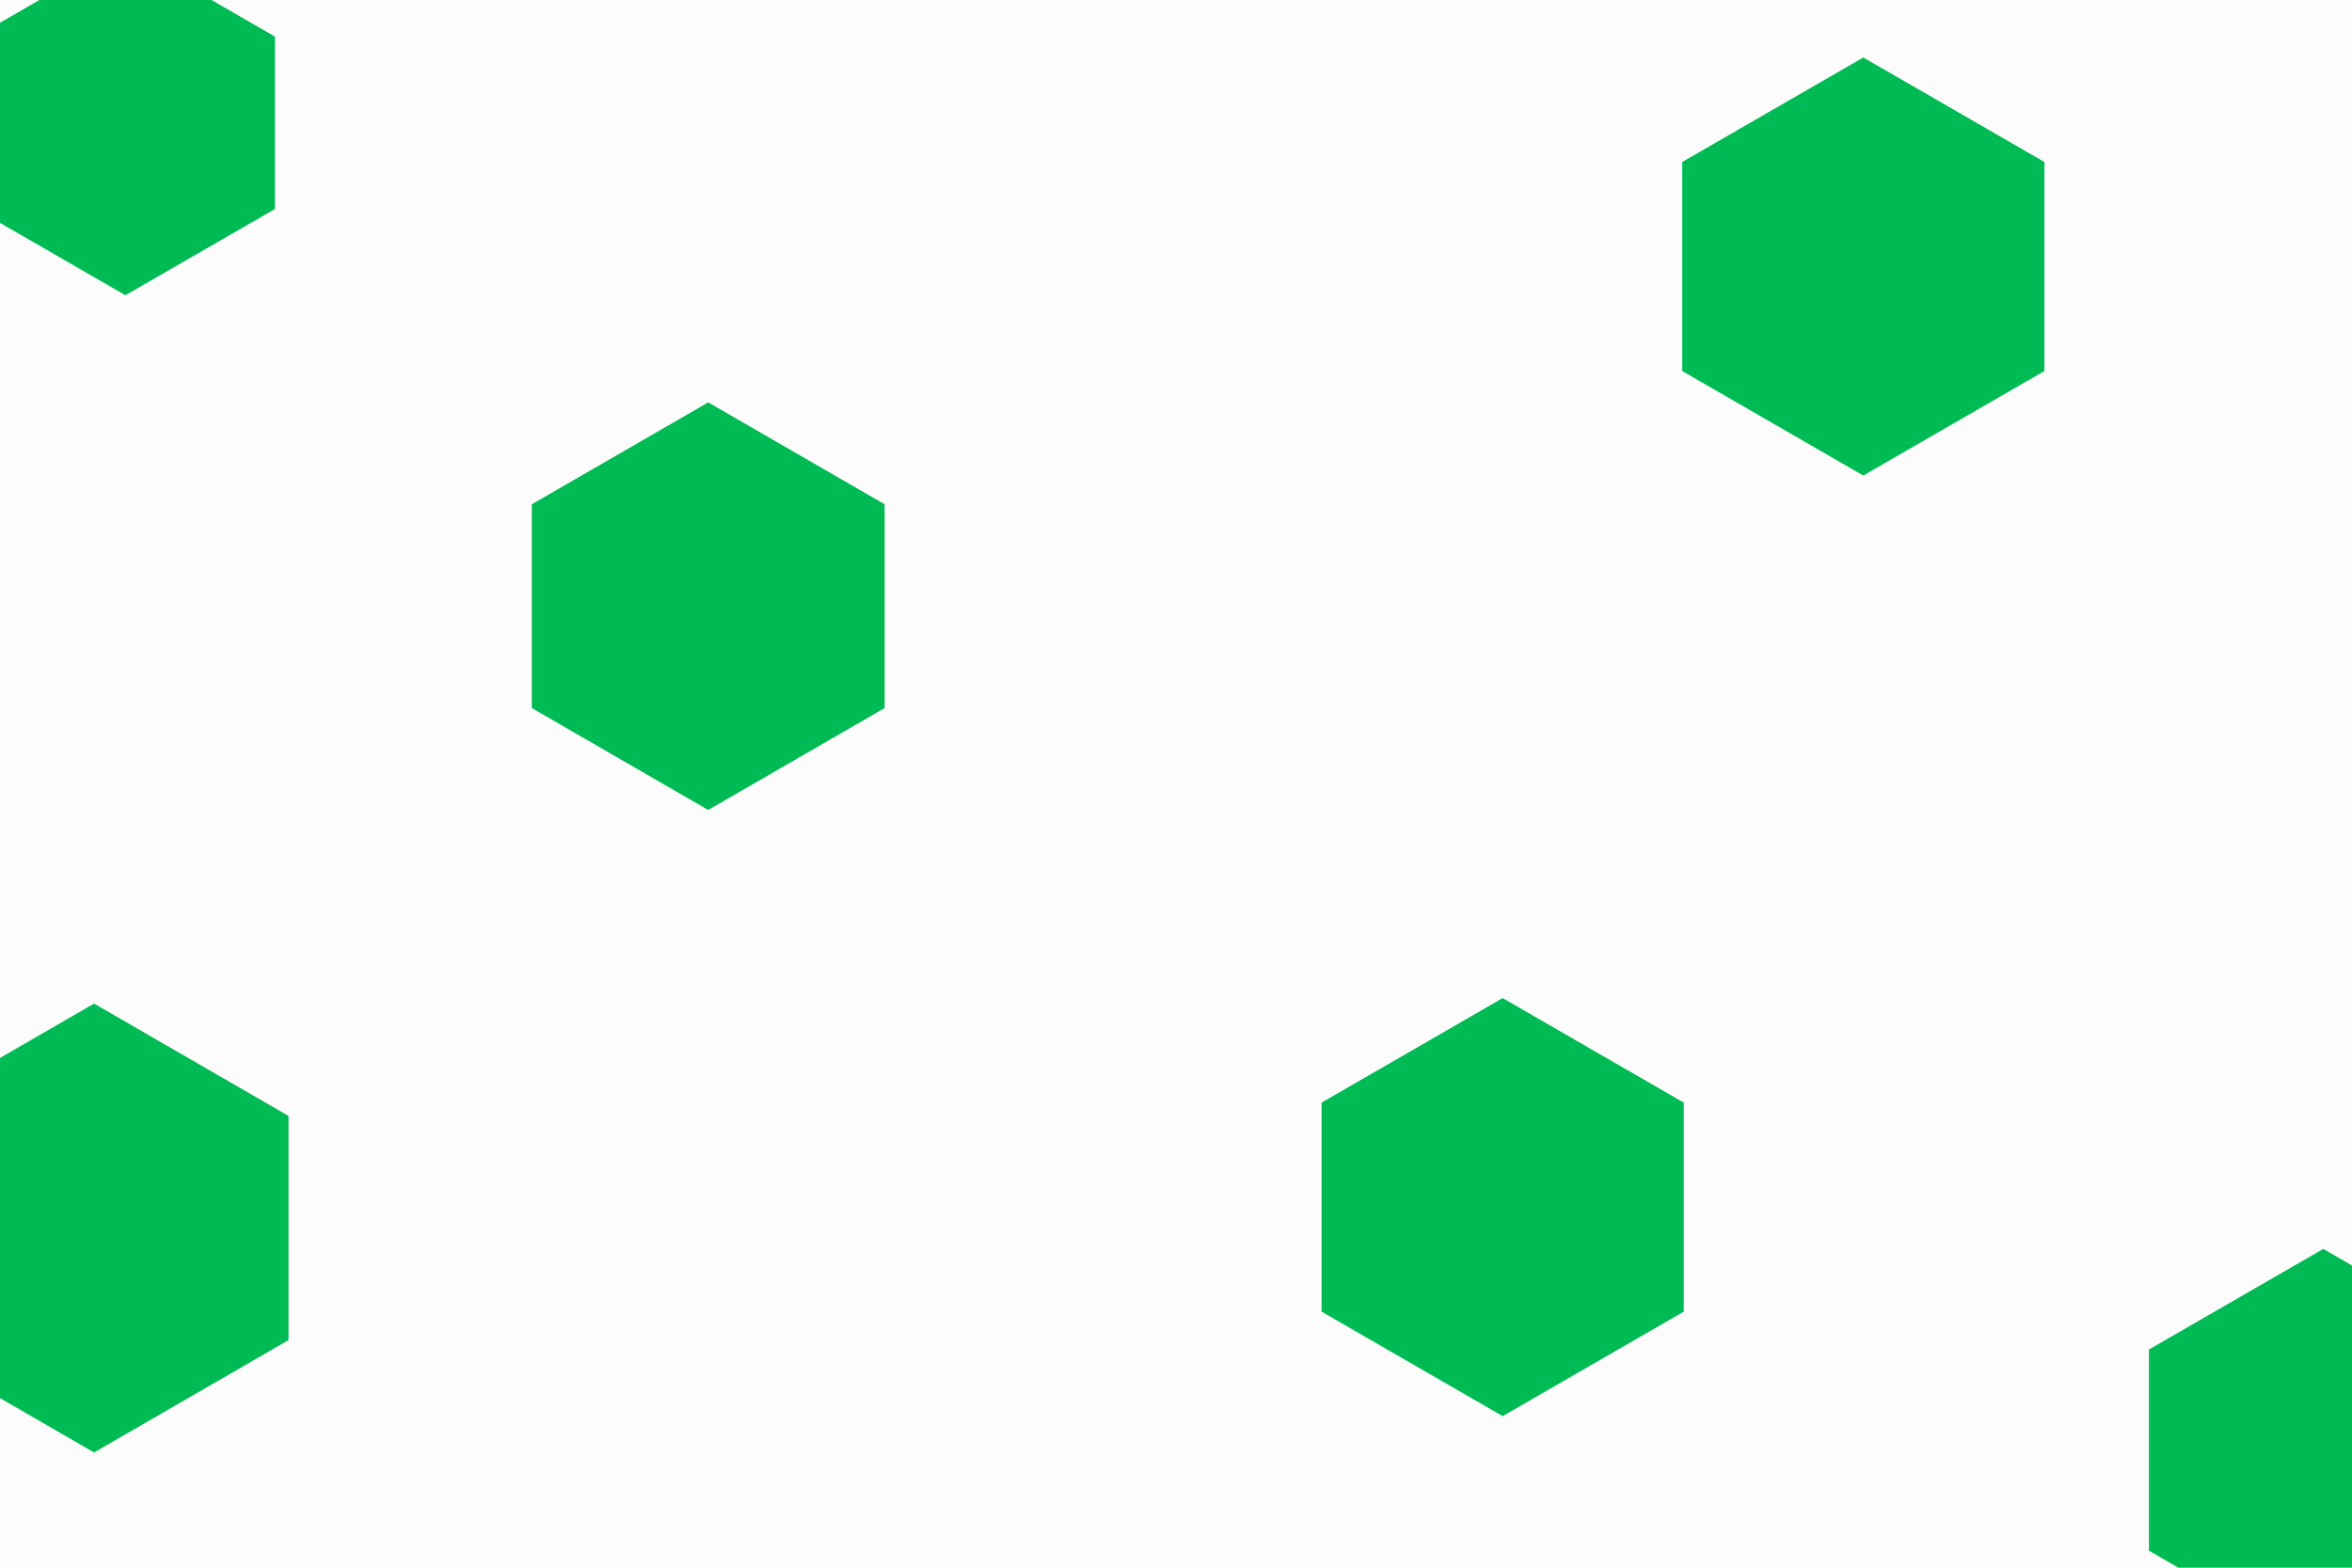 <svg id="visual" viewBox="0 0 900 600" width="900" height="600" xmlns="http://www.w3.org/2000/svg" xmlns:xlink="http://www.w3.org/1999/xlink" version="1.1"><rect width="900" height="600" fill="#fcfcfc"></rect><g><g transform="translate(36 470)"><path d="M0 -85.9L74.4 -42.9L74.4 42.9L0 85.9L-74.4 42.9L-74.4 -42.9Z" fill="#00bb53"></path></g><g transform="translate(575 462)"><path d="M0 -80L69.3 -40L69.3 40L0 80L-69.3 40L-69.3 -40Z" fill="#00bb53"></path></g><g transform="translate(713 102)"><path d="M0 -80L69.3 -40L69.3 40L0 80L-69.3 40L-69.3 -40Z" fill="#00bb53"></path></g><g transform="translate(889 555)"><path d="M0 -77L66.7 -38.5L66.7 38.5L0 77L-66.7 38.5L-66.7 -38.5Z" fill="#00bb53"></path></g><g transform="translate(48 47)"><path d="M0 -66L57.2 -33L57.2 33L0 66L-57.2 33L-57.2 -33Z" fill="#00bb53"></path></g><g transform="translate(271 232)"><path d="M0 -78L67.5 -39L67.5 39L0 78L-67.5 39L-67.5 -39Z" fill="#00bb53"></path></g></g></svg>